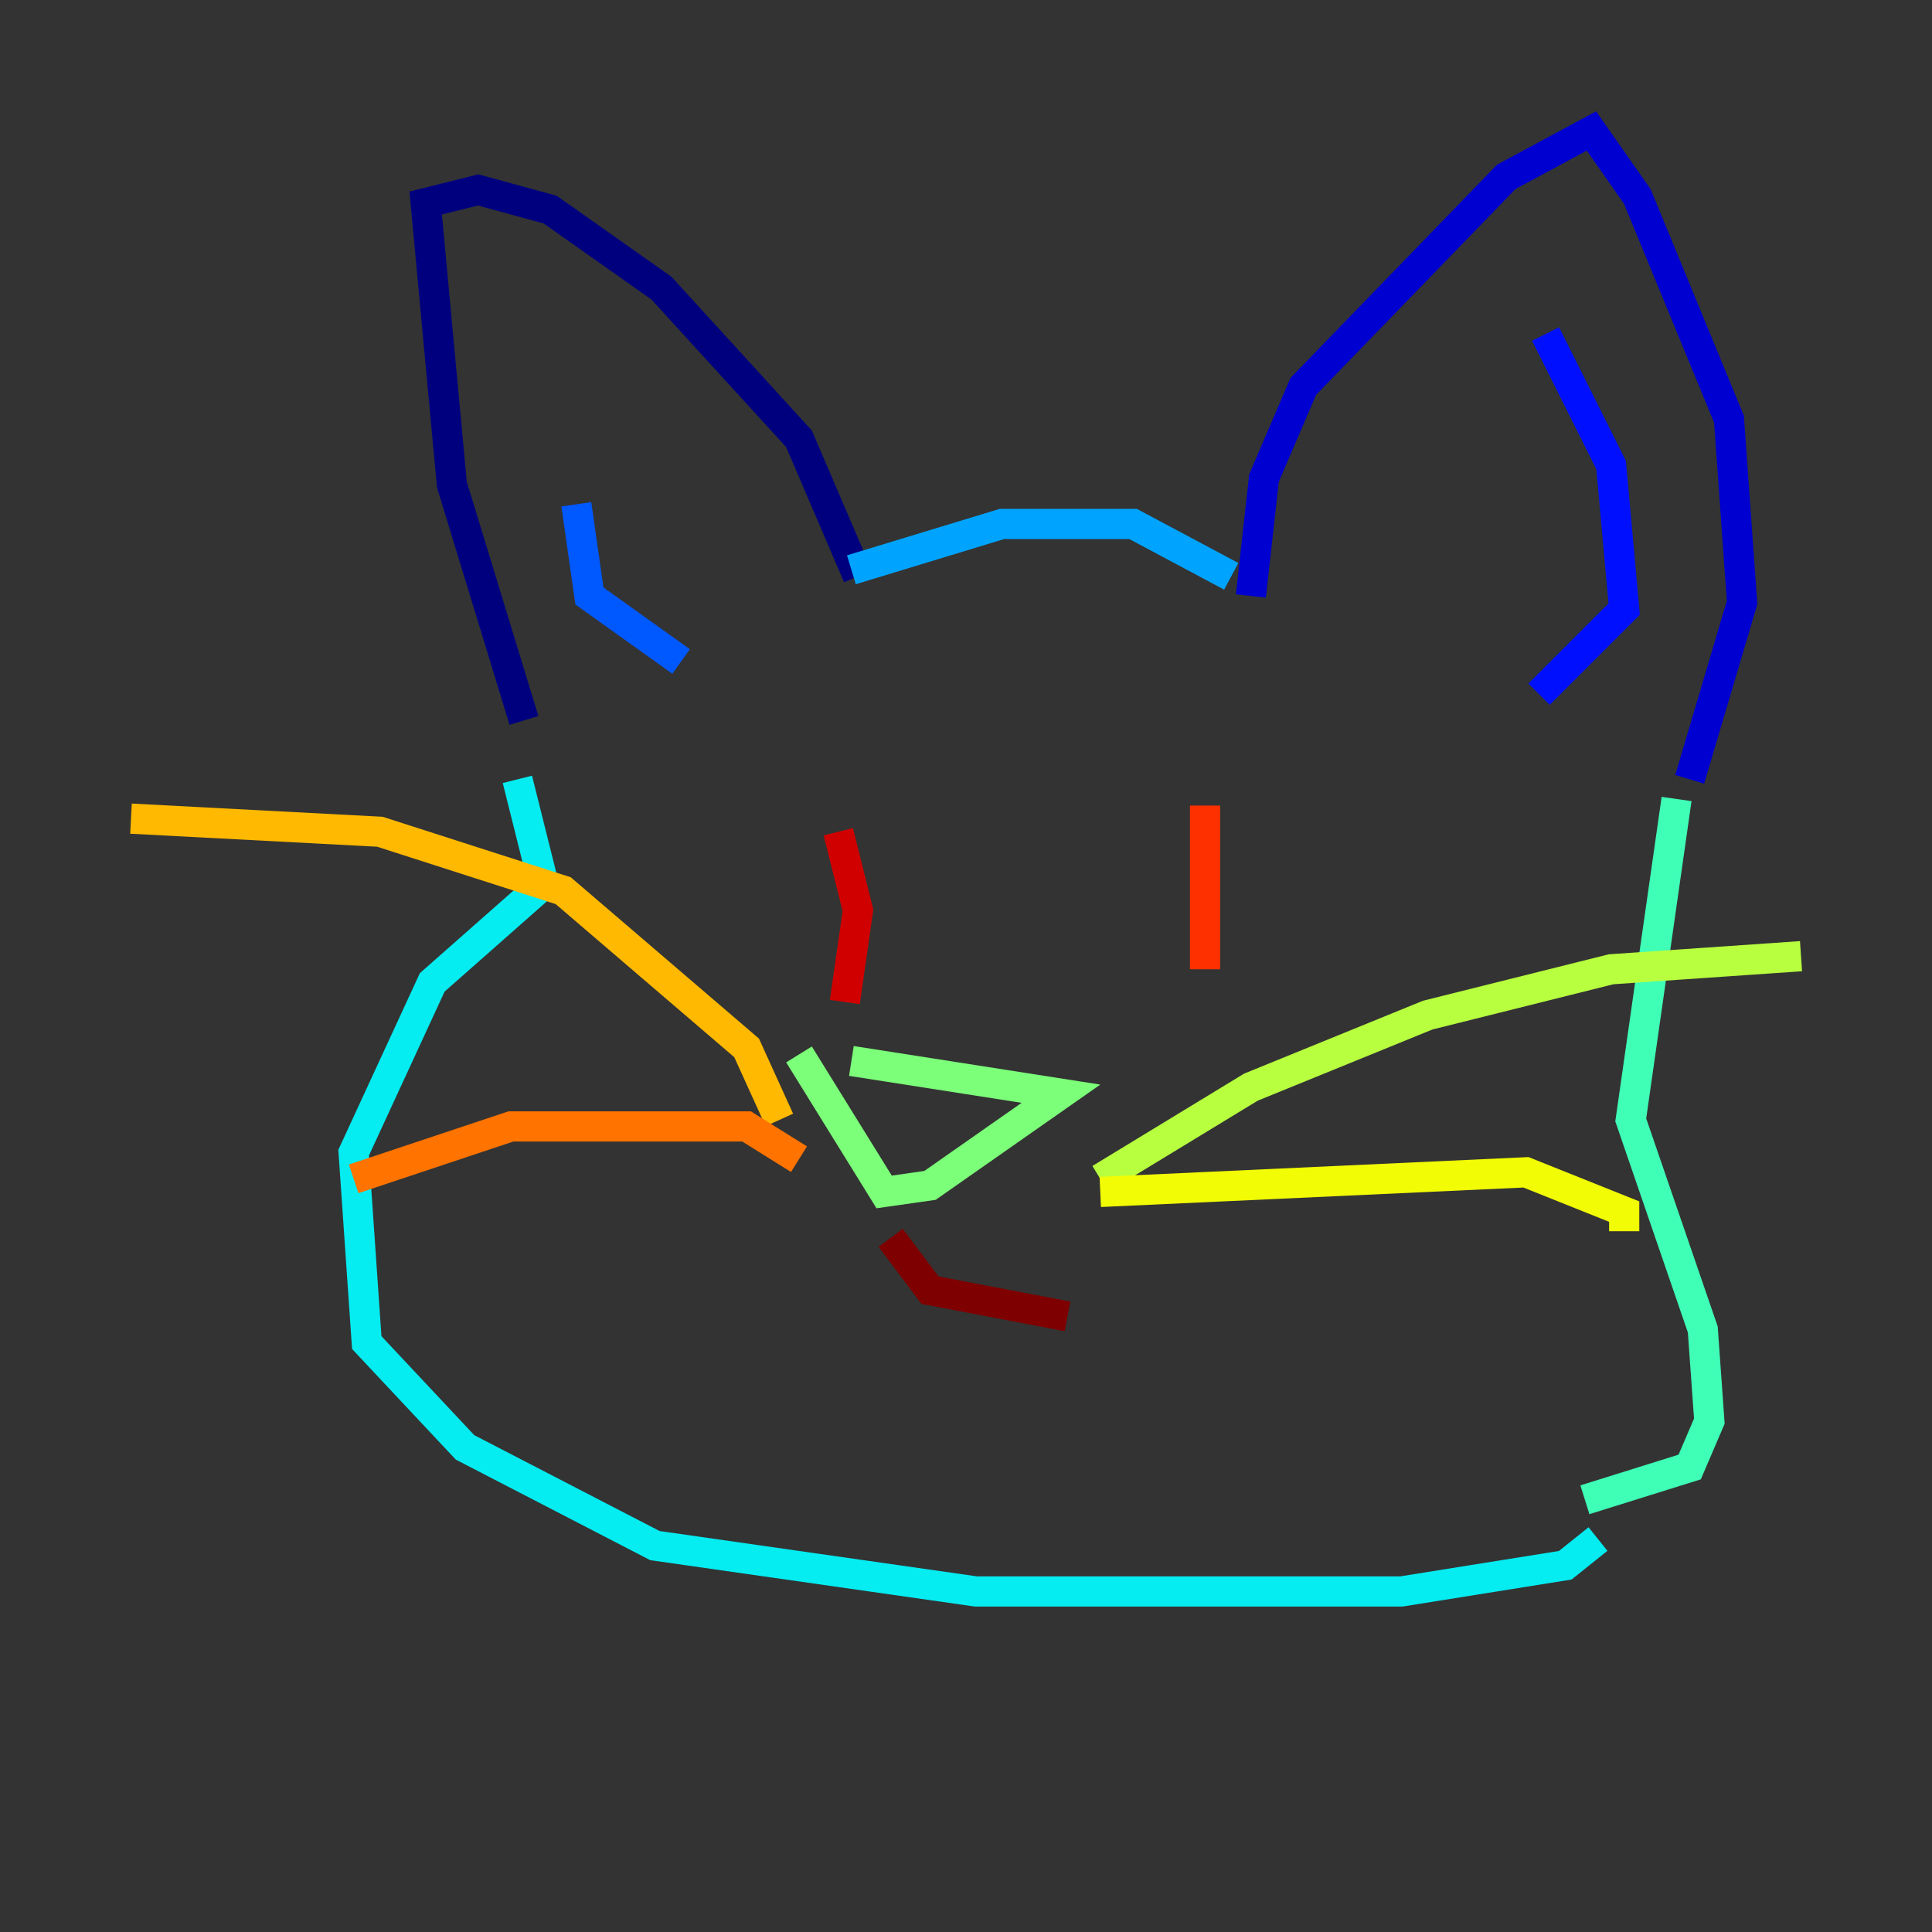 <?xml version="1.0" encoding="utf-8" ?>
<svg baseProfile="tiny" height="128" version="1.2" viewBox="0,0,128,128" width="128" xmlns="http://www.w3.org/2000/svg" xmlns:ev="http://www.w3.org/2001/xml-events" xmlns:xlink="http://www.w3.org/1999/xlink"><rect x="0" y="0" width="128" height="128" fill="#333333" stroke="none"/><defs /><polyline fill="none" points="34.712,47.729 29.939,32.108 28.203,13.451 31.675,12.583 36.447,13.885 43.824,19.091 52.936,29.071 56.841,38.183" stroke="#00007f" stroke-width="2" /><polyline fill="none" points="82.875,39.485 83.742,31.675 86.346,25.6 99.797,11.715 105.437,8.678 108.475,13.017 114.549,27.77 115.417,39.919 111.946,51.634" stroke="#0000d1" stroke-width="2" /><polyline fill="none" points="102.4,22.129 106.739,30.807 107.607,40.352 101.966,45.993" stroke="#0010ff" stroke-width="2" /><polyline fill="none" points="38.183,33.41 39.051,39.485 45.125,43.824" stroke="#0058ff" stroke-width="2" /><polyline fill="none" points="56.407,37.749 66.386,34.712 75.064,34.712 81.573,38.183" stroke="#00a4ff" stroke-width="2" /><polyline fill="none" points="34.278,51.634 36.014,58.576 28.637,65.085 23.43,76.366 24.298,88.949 30.807,95.891 43.39,102.4 64.651,105.437 92.854,105.437 103.702,103.702 105.871,101.966" stroke="#05ecf1" stroke-width="2" /><polyline fill="none" points="111.078,52.936 108.041,74.197 112.814,88.081 113.248,94.156 111.946,97.193 105.003,99.363" stroke="#3fffb7" stroke-width="2" /><polyline fill="none" points="56.407,70.291 70.291,72.461 61.614,78.536 58.576,78.969 52.936,69.858" stroke="#7cff79" stroke-width="2" /><polyline fill="none" points="72.895,78.102 82.875,72.027 94.59,67.254 106.739,64.217 119.322,63.349" stroke="#b7ff3f" stroke-width="2" /><polyline fill="none" points="72.895,78.969 101.098,77.668 107.607,80.271 107.607,81.573" stroke="#f1fc05" stroke-width="2" /><polyline fill="none" points="51.634,74.197 49.464,69.424 37.315,59.01 25.166,55.105 8.678,54.237" stroke="#ffb900" stroke-width="2" /><polyline fill="none" points="52.936,76.8 49.464,74.63 33.844,74.63 23.43,78.102" stroke="#ff7300" stroke-width="2" /><polyline fill="none" points="79.837,53.37 79.837,64.217" stroke="#ff3000" stroke-width="2" /><polyline fill="none" points="55.539,55.105 56.841,60.312 55.973,66.386" stroke="#d10000" stroke-width="2" /><polyline fill="none" points="59.01,82.007 61.614,85.478 70.725,87.214" stroke="#7f0000" stroke-width="2" /></svg>